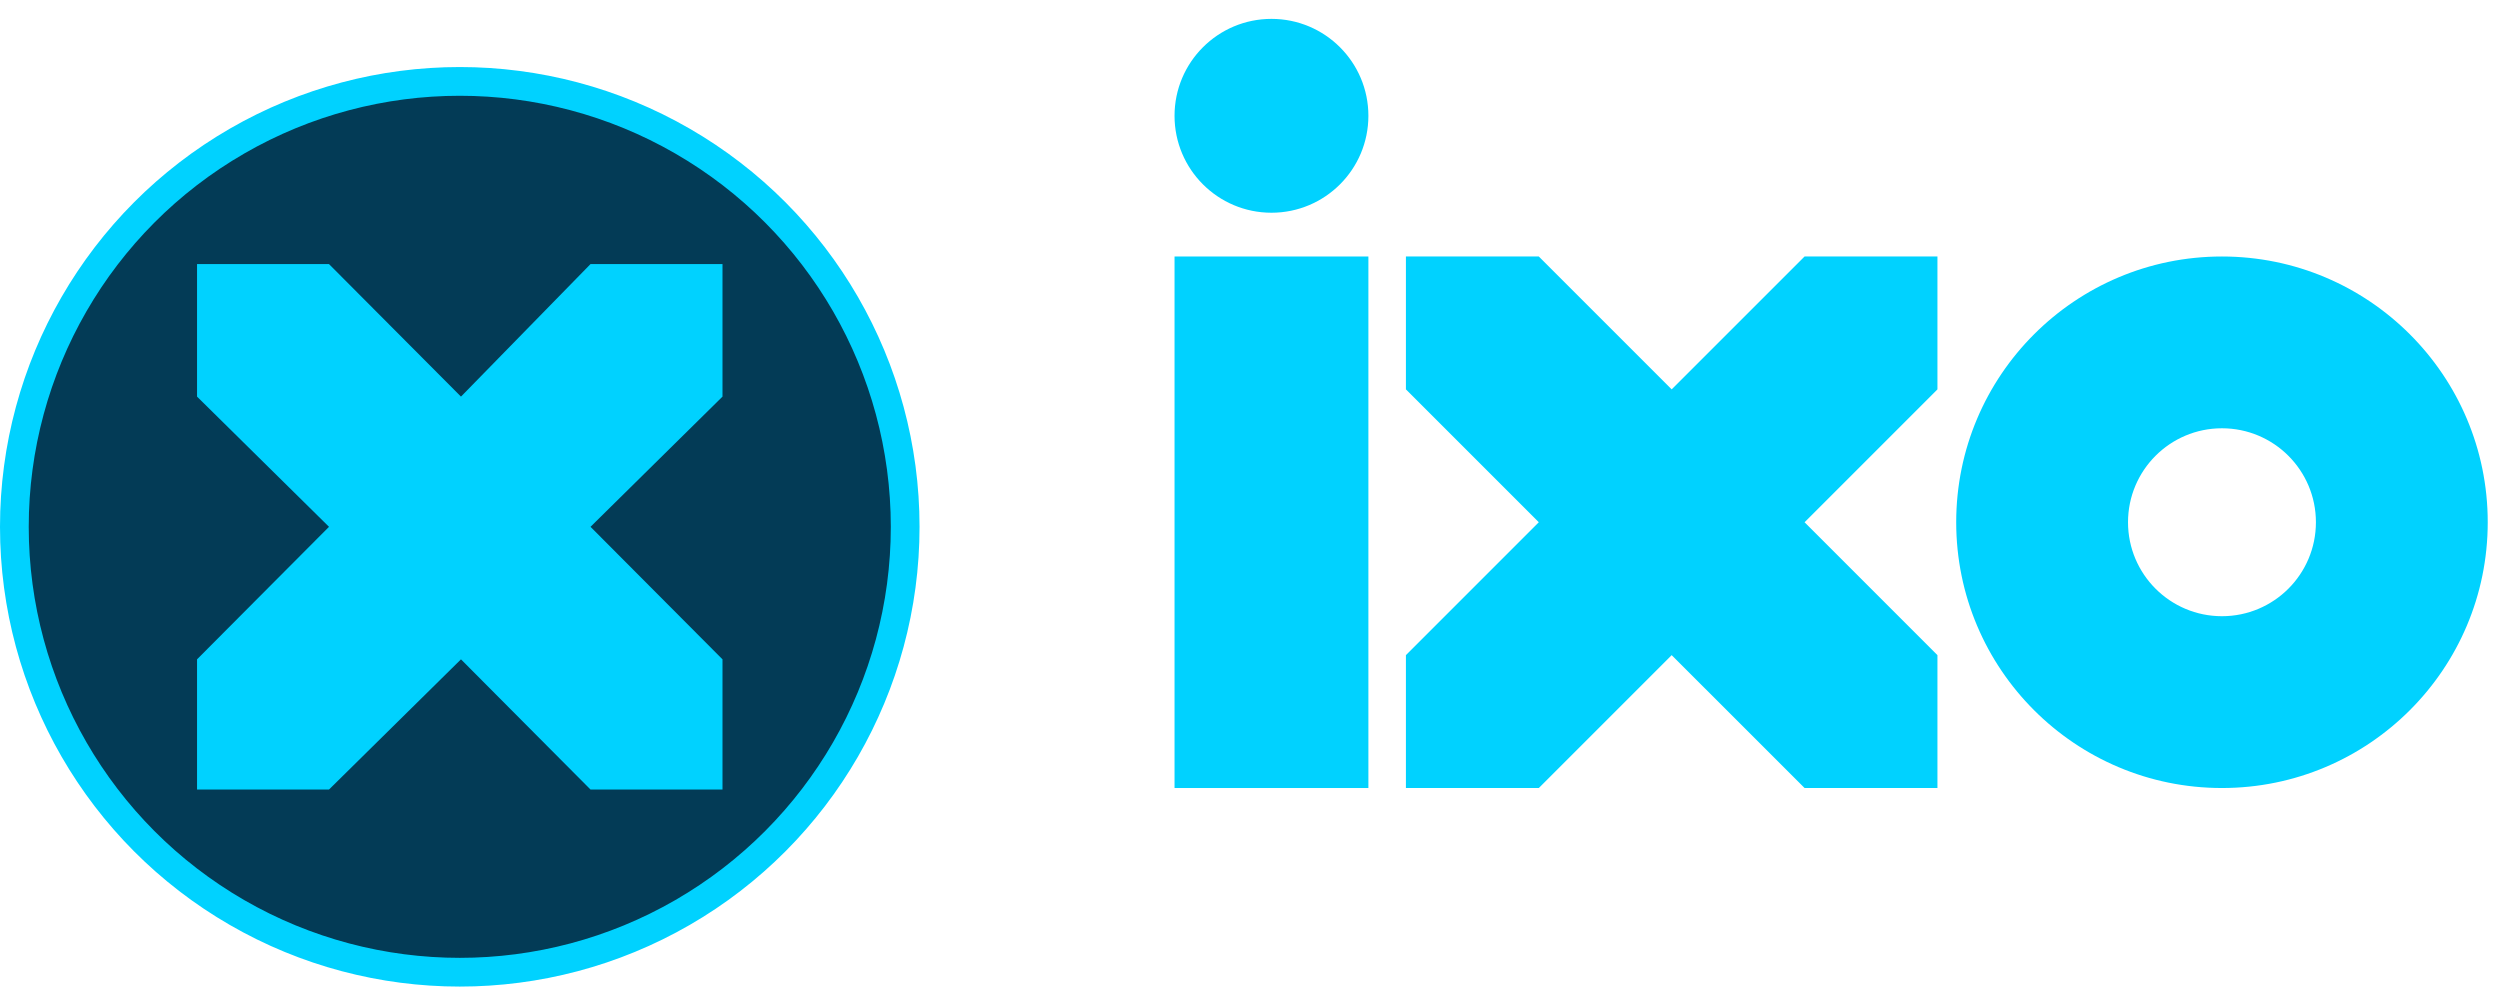 <svg width="87" height="35" viewBox="0 0 87 35" fill="none" xmlns="http://www.w3.org/2000/svg">
<path fill-rule="evenodd" clip-rule="evenodd" d="M77.324 21.444C75.519 21.444 74.055 19.98 74.055 18.174C74.055 16.368 75.519 14.904 77.324 14.904C79.13 14.904 80.594 16.368 80.594 18.174C80.594 19.98 79.13 21.444 77.324 21.444M77.324 8.926C72.216 8.926 68.076 13.066 68.076 18.174C68.076 23.282 72.216 27.423 77.324 27.423C82.432 27.423 86.573 23.282 86.573 18.174C86.573 13.066 82.432 8.926 77.324 8.926" fill="#00D2FF"/>
<path fill-rule="evenodd" clip-rule="evenodd" d="M40.874 8.926V27.423H47.62V8.926H47.605H40.874Z" fill="#00D2FF"/>
<path fill-rule="evenodd" clip-rule="evenodd" d="M58.174 13.55L53.55 8.926H48.926V13.55L53.55 18.174L48.926 22.799V27.423H53.55L58.174 22.799L62.799 27.423V27.423V27.423H67.423V22.799L62.799 18.174L67.423 13.55V8.926H62.799L58.174 13.55Z" fill="#00D2FF"/>
<path fill-rule="evenodd" clip-rule="evenodd" d="M44.247 7.403C42.384 7.403 40.874 5.893 40.874 4.03C40.874 2.167 42.384 0.657 44.247 0.657C46.11 0.657 47.62 2.167 47.62 4.03C47.62 5.893 46.11 7.403 44.247 7.403" fill="#00D2FF"/>
<circle cx="16" cy="18.333" r="15.5" fill="#033B56" stroke="#00D2FF"/>
<path fill-rule="evenodd" clip-rule="evenodd" d="M16.042 13.802L11.449 9.19H6.857V13.802L11.449 18.333L6.857 22.945V27.476H11.449L16.042 22.945L20.55 27.476H25.143V22.945L20.55 18.333L25.143 13.802V9.19H20.55L16.042 13.802Z" fill="#00D2FF"/>
</svg>
